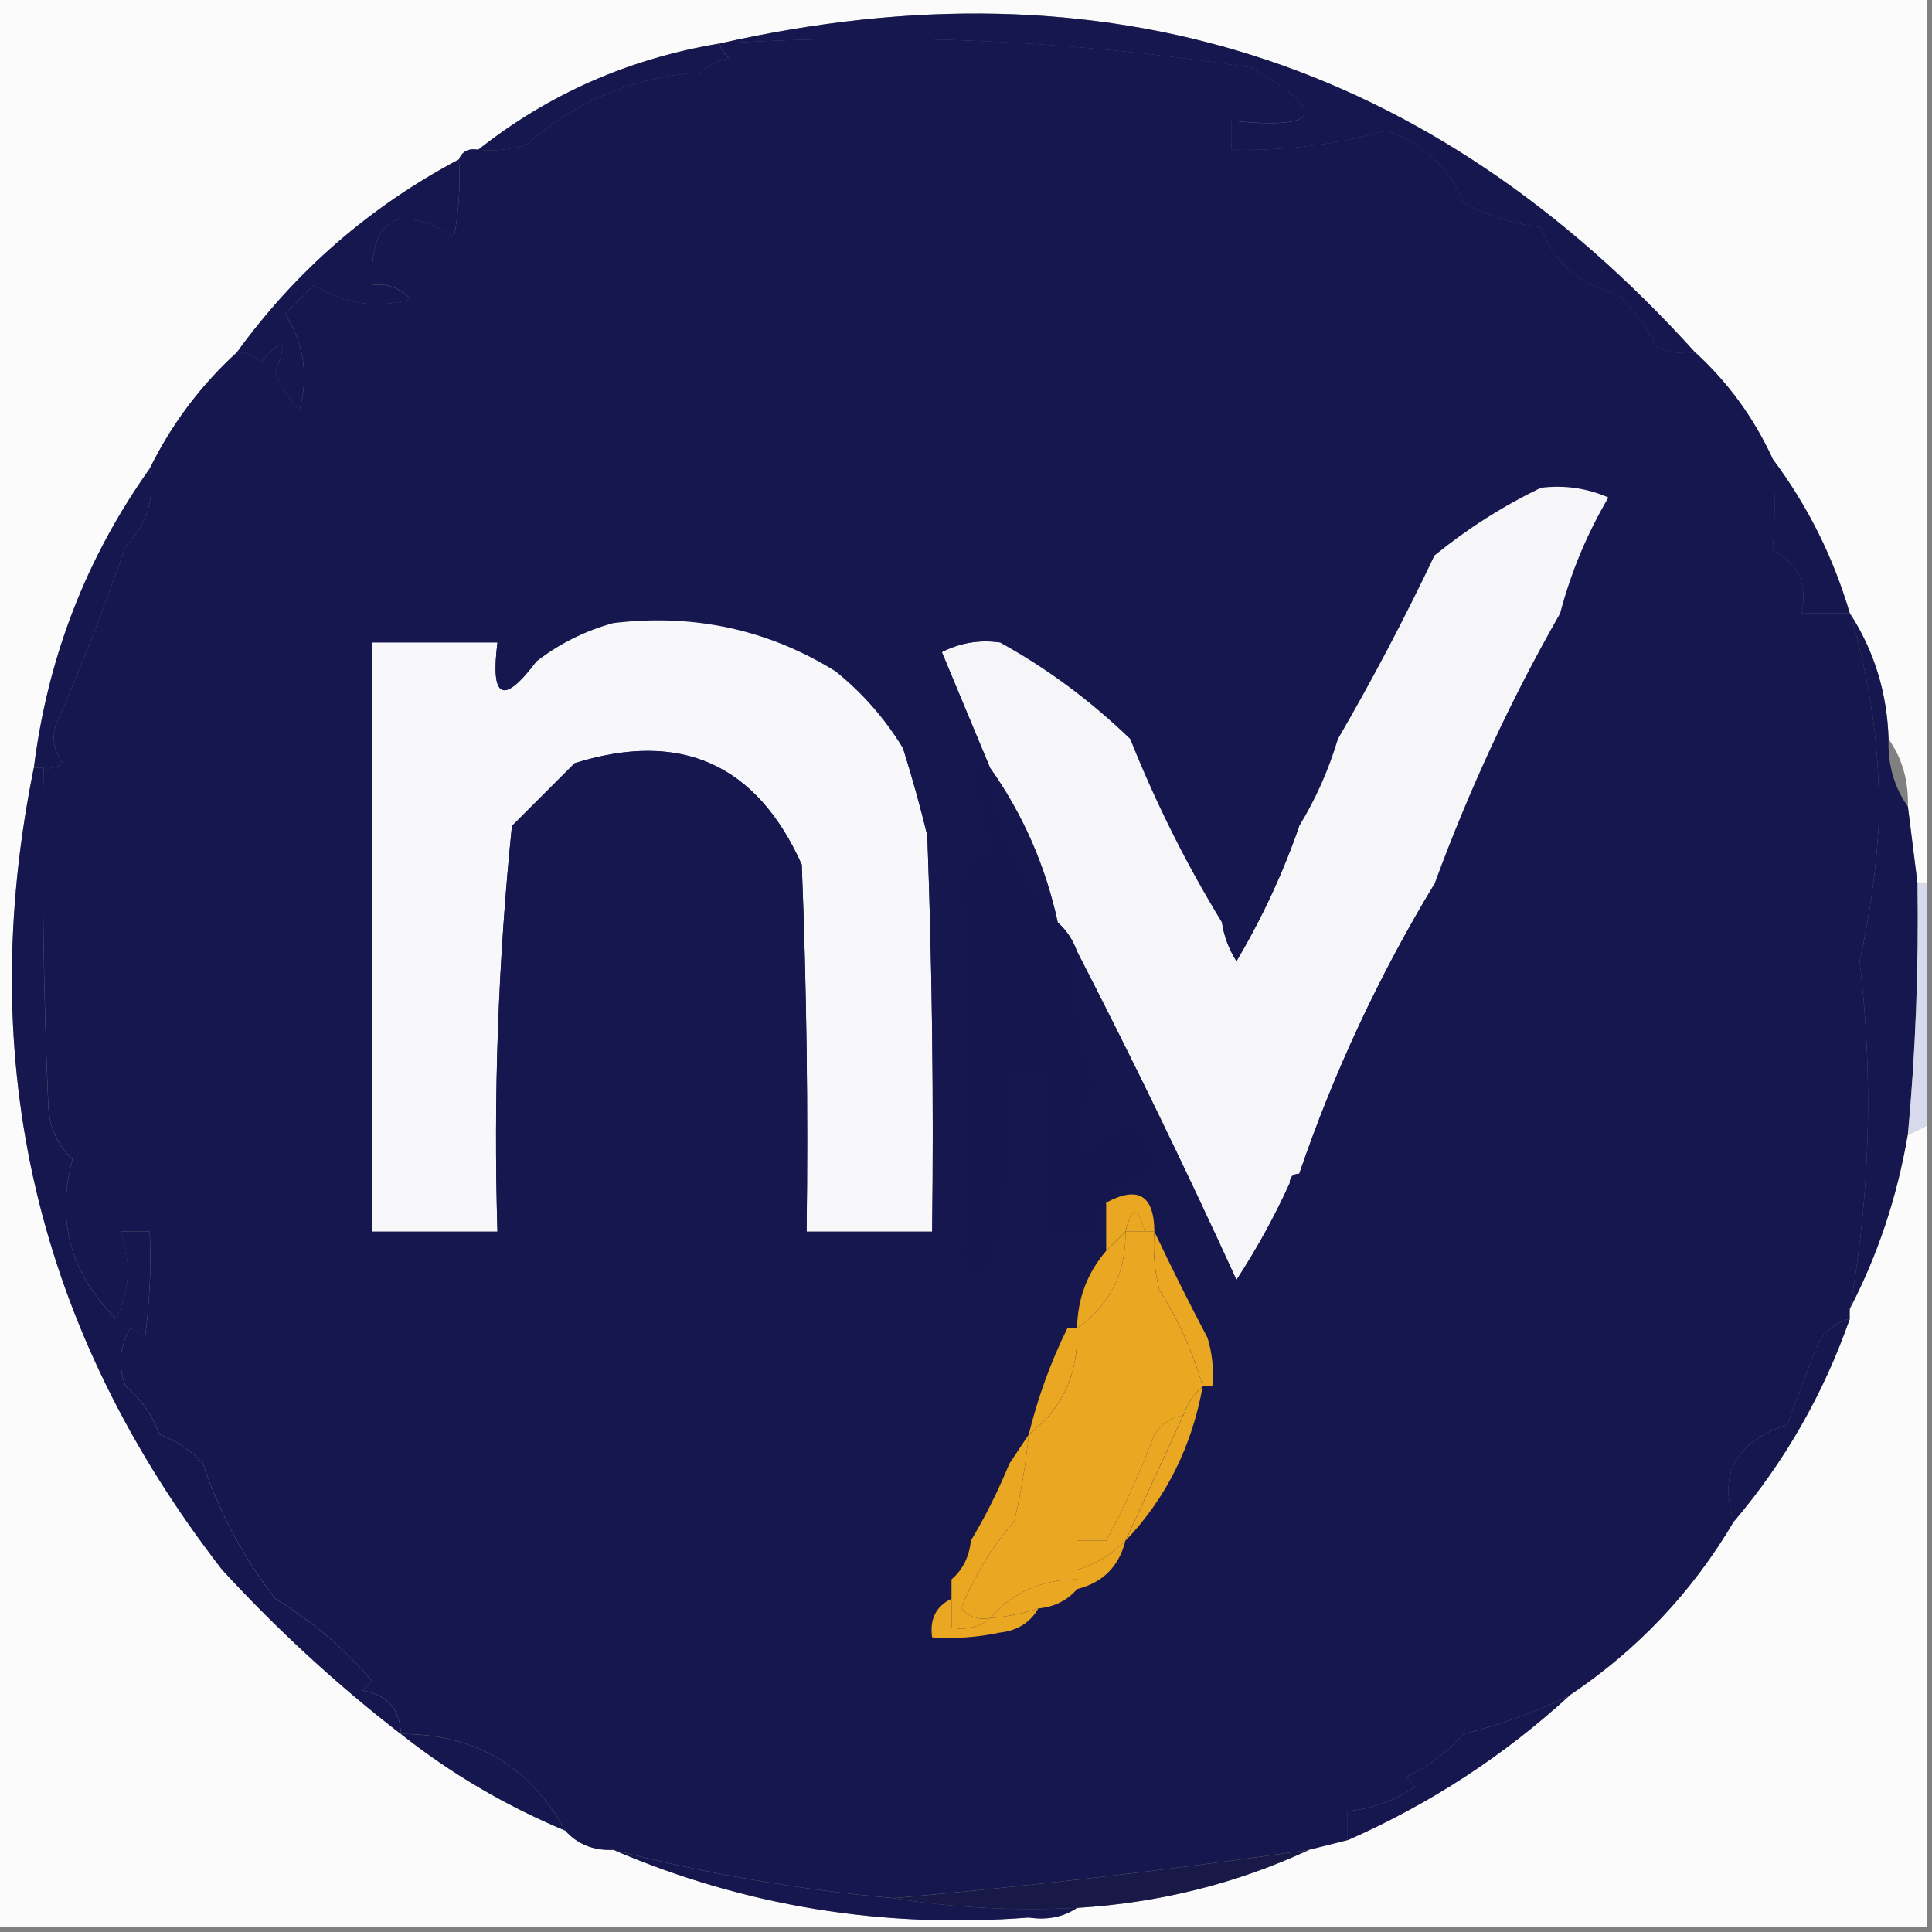 <svg width="32" height="32" viewBox="0 0 32 32" fill="none" xmlns="http://www.w3.org/2000/svg">
    <rect x="0" y="0" width="32" height="32" fill="#808080" stroke="none"/>
    <g clip-path="url(#clip0_3930_69)">
        <path fill-rule="evenodd" clip-rule="evenodd"
            d="M-0.08 -0.08C10.587 -0.08 21.253 -0.08 31.92 -0.08C31.92 4.827 31.92 9.733 31.92 14.64C31.867 14.64 31.813 14.64 31.76 14.64C31.707 14.213 31.653 13.787 31.6 13.36C31.614 12.936 31.508 12.562 31.28 12.24C31.255 11.474 31.042 10.78 30.64 10.16C30.365 9.226 29.938 8.373 29.36 7.6C29.049 6.922 28.622 6.335 28.08 5.84C23.695 0.983 18.308 -0.724 11.92 0.72C10.421 0.969 9.087 1.556 7.92 2.48C7.761 2.452 7.655 2.506 7.6 2.64C6.124 3.423 4.897 4.49 3.92 5.84C3.322 6.386 2.842 7.026 2.48 7.76C1.429 9.238 0.788 10.892 0.56 12.72C-0.43 17.609 0.61 22.035 3.68 26C4.598 26.998 5.584 27.905 6.64 28.72C7.466 29.374 8.373 29.907 9.36 30.32C9.565 30.549 9.831 30.656 10.16 30.64C12.336 31.573 14.63 31.946 17.04 31.76C17.04 31.813 17.04 31.867 17.04 31.92C11.333 31.92 5.627 31.92 -0.08 31.92C-0.08 21.253 -0.08 10.587 -0.08 -0.08Z"
            fill="#FBFBFC" />
        <path fill-rule="evenodd" clip-rule="evenodd"
            d="M28.081 5.839C28.623 6.335 29.05 6.921 29.361 7.599C29.406 8.13 29.406 8.636 29.361 9.119C29.784 9.325 29.944 9.672 29.841 10.159C30.108 10.159 30.374 10.159 30.641 10.159C30.98 11.264 31.14 12.411 31.121 13.599C31.079 14.383 30.973 15.156 30.801 15.919C31.031 17.849 30.978 19.769 30.641 21.679C30.641 21.732 30.641 21.786 30.641 21.839C30.389 21.909 30.202 22.069 30.081 22.319C29.921 22.746 29.761 23.172 29.601 23.599C28.752 23.876 28.459 24.41 28.721 25.199C28.035 26.365 27.128 27.325 26.001 28.079C25.446 28.353 24.859 28.567 24.241 28.719C23.969 29.025 23.649 29.265 23.281 29.439C23.334 29.492 23.388 29.546 23.441 29.599C23.097 29.825 22.723 29.958 22.321 29.999C22.321 30.159 22.321 30.319 22.321 30.479C22.108 30.532 21.894 30.586 21.681 30.639C19.409 30.967 17.115 31.234 14.801 31.439C13.228 31.299 11.682 31.032 10.161 30.639C9.832 30.655 9.566 30.548 9.361 30.319C8.775 29.252 7.868 28.719 6.641 28.719C6.626 28.308 6.413 28.068 6.001 27.999C6.054 27.946 6.108 27.892 6.161 27.839C5.706 27.305 5.173 26.852 4.561 26.479C4.037 25.804 3.637 25.058 3.361 24.239C3.162 24.02 2.922 23.86 2.641 23.759C2.526 23.442 2.34 23.175 2.081 22.959C1.952 22.626 1.978 22.306 2.161 21.999C2.255 22.032 2.335 22.086 2.401 22.159C2.481 21.575 2.507 20.988 2.481 20.399C2.321 20.399 2.161 20.399 2.001 20.399C2.18 20.9 2.153 21.38 1.921 21.839C1.168 21.095 0.928 20.215 1.201 19.199C0.954 18.969 0.82 18.675 0.801 18.319C0.721 16.453 0.694 14.586 0.721 12.719C0.839 12.74 0.946 12.713 1.041 12.639C0.872 12.417 0.846 12.177 0.961 11.919C1.368 10.987 1.741 10.027 2.081 9.039C2.433 8.692 2.567 8.265 2.481 7.759C2.843 7.025 3.323 6.385 3.921 5.839C4.08 5.825 4.214 5.879 4.321 5.999C4.694 5.57 4.774 5.623 4.561 6.159C4.654 6.399 4.788 6.613 4.961 6.799C5.115 6.22 5.035 5.687 4.721 5.199C4.881 5.039 5.041 4.879 5.201 4.719C5.689 5.034 6.222 5.114 6.801 4.959C6.631 4.769 6.417 4.689 6.161 4.719C6.123 3.61 6.576 3.344 7.521 3.919C7.601 3.496 7.627 3.069 7.601 2.639C7.656 2.505 7.762 2.452 7.921 2.479C8.193 2.505 8.459 2.478 8.721 2.399C9.534 1.674 10.494 1.274 11.601 1.199C11.741 1.079 11.901 0.999 12.081 0.959C11.992 0.898 11.939 0.818 11.921 0.719C14.873 0.538 17.806 0.671 20.721 1.119C22.004 1.858 21.898 2.151 20.401 1.999C20.401 2.159 20.401 2.319 20.401 2.479C21.311 2.497 22.164 2.39 22.961 2.159C23.569 2.367 23.996 2.767 24.241 3.359C24.644 3.574 25.071 3.707 25.521 3.759C25.737 4.347 26.163 4.72 26.801 4.879C27.073 5.13 27.286 5.423 27.441 5.759C27.648 5.837 27.861 5.864 28.081 5.839Z"
            fill="#16174E" />
        <path fill-rule="evenodd" clip-rule="evenodd"
            d="M28.08 5.841C27.86 5.866 27.647 5.839 27.44 5.761C27.285 5.425 27.072 5.132 26.8 4.881C26.162 4.722 25.736 4.348 25.52 3.761C25.07 3.709 24.643 3.575 24.24 3.361C23.995 2.769 23.568 2.369 22.96 2.161C22.163 2.392 21.31 2.499 20.4 2.481C20.4 2.321 20.4 2.161 20.4 2.001C21.897 2.153 22.003 1.86 20.72 1.121C17.805 0.673 14.871 0.539 11.92 0.721C18.308 -0.723 23.695 0.984 28.08 5.841Z"
            fill="#16174E" />
        <path fill-rule="evenodd" clip-rule="evenodd"
            d="M11.92 0.721C11.938 0.819 11.991 0.899 12.08 0.961C11.9 1.001 11.74 1.081 11.6 1.201C10.493 1.276 9.533 1.676 8.72 2.401C8.458 2.48 8.192 2.506 7.92 2.481C9.087 1.557 10.421 0.97 11.92 0.721Z"
            fill="#16174E" />
        <path fill-rule="evenodd" clip-rule="evenodd"
            d="M7.6 2.641C7.626 3.071 7.6 3.497 7.52 3.921C6.575 3.345 6.122 3.612 6.16 4.721C6.416 4.691 6.63 4.771 6.8 4.961C6.221 5.115 5.688 5.035 5.2 4.721C5.04 4.881 4.88 5.041 4.72 5.201C5.034 5.688 5.114 6.222 4.96 6.801C4.787 6.614 4.653 6.401 4.56 6.161C4.773 5.625 4.693 5.571 4.32 6.001C4.213 5.88 4.079 5.827 3.92 5.841C4.897 4.49 6.124 3.424 7.6 2.641Z"
            fill="#16174E" />
        <path fill-rule="evenodd" clip-rule="evenodd"
            d="M25.84 10.159C26.018 9.483 26.284 8.843 26.64 8.239C26.281 8.083 25.907 8.03 25.52 8.079C25.52 7.919 25.52 7.759 25.52 7.599C26.084 7.615 26.591 7.455 27.04 7.119C28.42 7.398 28.393 7.558 26.959 7.599C26.986 8.082 26.959 8.562 26.88 9.039C26.521 9.329 26.335 9.702 26.32 10.159C26.16 10.159 26 10.159 25.84 10.159Z"
            fill="#16174E" />
        <path fill-rule="evenodd" clip-rule="evenodd"
            d="M29.359 7.6C29.938 8.372 30.364 9.226 30.639 10.16C30.373 10.16 30.106 10.16 29.839 10.16C29.943 9.672 29.783 9.325 29.359 9.12C29.404 8.637 29.404 8.13 29.359 7.6Z"
            fill="#16174E" />
        <path fill-rule="evenodd" clip-rule="evenodd"
            d="M10.16 10.32C10.16 10.267 10.16 10.214 10.16 10.16C11.228 10.134 12.295 10.16 13.36 10.24C13.467 10.56 13.68 10.774 14 10.88C13.911 10.942 13.858 11.022 13.84 11.12C12.723 10.427 11.496 10.161 10.16 10.32Z"
            fill="#16174E" />
        <path fill-rule="evenodd" clip-rule="evenodd"
            d="M10.16 10.161C10.16 10.214 10.16 10.268 10.16 10.321C9.689 10.45 9.263 10.663 8.88 10.961C8.721 10.947 8.587 11.001 8.48 11.121C8.402 10.914 8.375 10.701 8.4 10.481C7.653 10.481 6.907 10.481 6.16 10.481C6.178 10.382 6.231 10.302 6.32 10.241C6.72 10.214 7.12 10.188 7.52 10.161C8.006 10.178 8.459 10.285 8.88 10.481C9.271 10.232 9.698 10.125 10.16 10.161Z"
            fill="#16174E" />
        <path fill-rule="evenodd" clip-rule="evenodd"
            d="M10.16 10.32C11.496 10.161 12.723 10.427 13.84 11.12C14.287 11.48 14.661 11.907 14.96 12.4C15.109 12.873 15.242 13.353 15.36 13.84C15.44 16.026 15.467 18.213 15.44 20.4C14.747 20.4 14.053 20.4 13.36 20.4C13.387 18.373 13.36 16.346 13.28 14.32C12.53 12.652 11.277 12.092 9.52 12.64C9.173 12.987 8.827 13.334 8.48 13.68C8.252 15.911 8.172 18.151 8.24 20.4C7.547 20.4 6.853 20.4 6.16 20.4C6.16 17.147 6.16 13.894 6.16 10.64C6.853 10.64 7.547 10.64 8.24 10.64C8.121 11.576 8.334 11.683 8.88 10.96C9.263 10.662 9.689 10.449 10.16 10.32Z"
            fill="#F8F8FA" />
        <path fill-rule="evenodd" clip-rule="evenodd"
            d="M23.759 9.2C23.264 10.245 22.731 11.258 22.16 12.24C22.122 11.636 22.202 11.05 22.399 10.48C22.801 10.132 23.148 9.732 23.439 9.28C23.535 9.206 23.641 9.179 23.759 9.2Z"
            fill="#16174E" />
        <path fill-rule="evenodd" clip-rule="evenodd"
            d="M25.52 8.08C25.907 8.031 26.281 8.084 26.64 8.24C26.284 8.844 26.018 9.484 25.84 10.16C25.025 11.587 24.332 13.08 23.76 14.64C22.844 16.152 22.097 17.752 21.52 19.44C21.413 19.44 21.36 19.494 21.36 19.6C21.114 20.144 20.82 20.677 20.48 21.2C19.636 19.353 18.756 17.539 17.84 15.76C17.77 15.567 17.664 15.407 17.52 15.28C17.317 14.343 16.944 13.489 16.4 12.72C16.135 12.084 15.868 11.444 15.6 10.8C15.903 10.646 16.223 10.592 16.56 10.64C17.337 11.067 18.057 11.601 18.72 12.24C19.144 13.303 19.651 14.316 20.24 15.28C20.273 15.508 20.353 15.721 20.48 15.92C20.905 15.202 21.252 14.455 21.52 13.68C21.794 13.232 22.007 12.752 22.16 12.24C22.731 11.258 23.264 10.245 23.76 9.2C24.31 8.753 24.897 8.38 25.52 8.08Z"
            fill="#F6F6F8" />
        <path fill-rule="evenodd" clip-rule="evenodd"
            d="M6.16 10.48C6.907 10.48 7.653 10.48 8.4 10.48C8.375 10.7 8.402 10.914 8.48 11.12C8.587 11 8.721 10.947 8.88 10.96C8.334 11.683 8.121 11.577 8.24 10.64C7.547 10.64 6.853 10.64 6.16 10.64C6.16 13.894 6.16 17.147 6.16 20.401C6.001 17.709 5.947 14.989 6 12.241C5.95 11.621 6.003 11.034 6.16 10.48Z"
            fill="#16174E" />
        <path fill-rule="evenodd" clip-rule="evenodd"
            d="M2.481 7.76C2.566 8.266 2.433 8.693 2.081 9.04C1.741 10.027 1.368 10.988 0.961 11.92C0.845 12.178 0.872 12.418 1.041 12.64C0.945 12.714 0.839 12.741 0.721 12.72C0.667 12.72 0.614 12.72 0.561 12.72C0.789 10.892 1.429 9.238 2.481 7.76Z"
            fill="#16174E" />
        <path fill-rule="evenodd" clip-rule="evenodd"
            d="M16.4 12.721C16.944 13.49 17.318 14.343 17.52 15.281C16.896 14.563 16.523 13.709 16.4 12.721Z"
            fill="#16174E" />
        <path fill-rule="evenodd" clip-rule="evenodd"
            d="M21.52 13.68C21.252 14.454 20.905 15.201 20.48 15.92C20.354 15.72 20.274 15.507 20.24 15.28C20.428 15.315 20.588 15.261 20.72 15.12C20.86 14.76 20.913 14.387 20.88 14C21.152 13.995 21.366 13.889 21.52 13.68Z"
            fill="#16174E" />
        <path fill-rule="evenodd" clip-rule="evenodd"
            d="M16.399 12.719C16.521 13.708 16.895 14.561 17.519 15.279C17.663 15.406 17.77 15.566 17.839 15.759C17.794 16.529 17.901 17.275 18.159 17.999C17.876 18.353 17.823 18.727 17.999 19.119C18.186 18.961 18.372 18.801 18.559 18.639C19.008 18.737 19.168 19.003 19.039 19.439C18.715 19.506 18.475 19.666 18.319 19.919C18.174 20.033 18.121 20.193 18.159 20.399C17.892 20.399 17.626 20.399 17.359 20.399C17.359 19.546 17.359 18.693 17.359 17.839C17.146 17.839 16.933 17.839 16.719 17.839C16.778 18.867 16.698 19.881 16.479 20.879C16.135 21.256 15.949 21.229 15.919 20.799C16.027 18.813 16.027 16.813 15.919 14.799C15.863 14.411 16.023 14.171 16.399 14.079C16.284 13.686 16.178 13.286 16.079 12.879C16.152 12.752 16.259 12.698 16.399 12.719Z"
            fill="#16164E" />
        <path fill-rule="evenodd" clip-rule="evenodd"
            d="M30.641 10.16C31.043 10.781 31.256 11.474 31.281 12.24C31.266 12.665 31.373 13.038 31.601 13.36C31.654 13.787 31.707 14.213 31.761 14.64C31.782 16.031 31.729 17.417 31.601 18.8C31.426 19.825 31.106 20.785 30.641 21.68C30.977 19.77 31.031 17.85 30.801 15.92C30.973 15.157 31.079 14.384 31.121 13.6C31.139 12.412 30.979 11.265 30.641 10.16Z"
            fill="#16174E" />
        <path fill-rule="evenodd" clip-rule="evenodd"
            d="M23.759 14.641C23.751 15.232 23.698 15.819 23.599 16.401C23.386 16.401 23.173 16.401 22.959 16.401C23.018 17.244 22.884 18.044 22.559 18.801C22.28 19.231 21.933 19.445 21.52 19.441C22.097 17.753 22.844 16.153 23.759 14.641Z"
            fill="#16174E" />
        <path fill-rule="evenodd" clip-rule="evenodd"
            d="M17.84 15.76C18.756 17.539 19.636 19.352 20.48 21.2C20.821 20.677 21.114 20.144 21.36 19.6C21.311 20.083 21.231 20.563 21.12 21.04C20.88 21.109 20.64 21.296 20.4 21.6C20.314 22.079 20.208 22.532 20.08 22.96C20.106 22.688 20.079 22.421 20 22.16C19.689 21.569 19.396 20.983 19.12 20.4C19.116 19.794 18.849 19.634 18.32 19.92C18.476 19.666 18.716 19.506 19.04 19.44C19.169 19.004 19.009 18.737 18.56 18.64C18.373 18.801 18.186 18.961 18 19.12C17.824 18.727 17.877 18.354 18.16 18C17.902 17.276 17.795 16.529 17.84 15.76Z"
            fill="#16174E" />
        <path fill-rule="evenodd" clip-rule="evenodd"
            d="M31.76 14.641C31.813 14.641 31.866 14.641 31.92 14.641C31.92 15.974 31.92 17.307 31.92 18.641C31.813 18.694 31.706 18.747 31.6 18.801C31.727 17.418 31.781 16.031 31.76 14.641Z"
            fill="#D7DAEC" />
        <path fill-rule="evenodd" clip-rule="evenodd"
            d="M31.919 18.641C31.919 23.067 31.919 27.494 31.919 31.921C26.959 31.921 21.999 31.921 17.039 31.921C17.039 31.867 17.039 31.814 17.039 31.761C17.346 31.806 17.612 31.753 17.839 31.601C19.199 31.518 20.479 31.198 21.679 30.641C21.892 30.587 22.106 30.534 22.319 30.481C23.684 29.879 24.91 29.079 25.999 28.081C27.126 27.326 28.033 26.366 28.719 25.201C29.563 24.206 30.203 23.086 30.639 21.841C30.639 21.787 30.639 21.734 30.639 21.681C31.104 20.785 31.424 19.825 31.599 18.801C31.706 18.747 31.812 18.694 31.919 18.641Z"
            fill="#FBFBFC" />
        <path fill-rule="evenodd" clip-rule="evenodd"
            d="M19.12 20.4C19.067 20.4 19.014 20.4 18.96 20.4C18.854 19.974 18.747 19.974 18.64 20.4C18.534 20.507 18.427 20.614 18.32 20.72C18.32 20.454 18.32 20.187 18.32 19.92C18.85 19.635 19.116 19.795 19.12 20.4Z"
            fill="#EAA722" />
        <path fill-rule="evenodd" clip-rule="evenodd"
            d="M18.961 20.4C18.854 20.4 18.747 20.4 18.641 20.4C18.747 19.973 18.854 19.973 18.961 20.4Z"
            fill="#EAA722" />
        <path fill-rule="evenodd" clip-rule="evenodd"
            d="M16.559 10.641C16.222 10.593 15.902 10.646 15.599 10.801C15.868 11.444 16.134 12.084 16.399 12.721C16.259 12.7 16.152 12.753 16.079 12.881C16.177 13.287 16.284 13.687 16.399 14.081C16.023 14.173 15.863 14.413 15.919 14.801C16.027 16.814 16.027 18.814 15.919 20.801C15.948 21.23 16.135 21.257 16.479 20.881C16.698 19.882 16.778 18.869 16.719 17.841C16.932 17.841 17.146 17.841 17.359 17.841C17.359 18.694 17.359 19.548 17.359 20.401C17.626 20.401 17.892 20.401 18.159 20.401C18.121 20.194 18.174 20.034 18.319 19.921C18.319 20.188 18.319 20.454 18.319 20.721C18.005 21.088 17.845 21.515 17.839 22.001C17.786 22.001 17.732 22.001 17.679 22.001C17.395 22.143 17.182 22.356 17.039 22.641C16.795 23.145 16.688 23.679 16.719 24.241C16.666 24.241 16.612 24.241 16.559 24.241C16.559 23.974 16.559 23.708 16.559 23.441C16.292 23.441 16.026 23.441 15.759 23.441C15.759 23.281 15.759 23.121 15.759 22.961C15.599 22.961 15.439 22.961 15.279 22.961C15.36 22.426 15.387 21.893 15.359 21.361C15.17 21.55 14.93 21.657 14.639 21.681C14.01 21.563 13.37 21.563 12.719 21.681C12.884 19.123 12.911 16.563 12.799 14.001C12.749 13.798 12.669 13.612 12.559 13.441C11.71 12.771 10.75 12.558 9.679 12.801C9.732 12.854 9.786 12.908 9.839 12.961C9.592 13.261 9.299 13.501 8.959 13.681C8.482 16.022 8.455 18.342 8.879 20.641C8.525 20.741 8.178 20.714 7.839 20.561C7.365 20.806 6.859 20.939 6.319 20.961C8.026 21.121 8.026 21.281 6.319 21.441C6.746 21.494 7.172 21.548 7.599 21.601C6.71 21.608 5.883 21.634 5.119 21.681C5.078 21.25 5.052 20.85 5.039 20.481C5.246 20.402 5.459 20.376 5.679 20.401C5.526 17.846 5.473 15.287 5.519 12.721C5.359 12.721 5.199 12.721 5.039 12.721C5.039 12.561 5.039 12.401 5.039 12.241C5.359 12.241 5.679 12.241 5.999 12.241C5.946 14.989 6 17.709 6.159 20.401C6.852 20.401 7.546 20.401 8.239 20.401C8.171 18.151 8.251 15.911 8.479 13.681C8.826 13.334 9.172 12.988 9.519 12.641C11.276 12.093 12.529 12.653 13.279 14.321C13.359 16.347 13.386 18.373 13.359 20.401C14.052 20.401 14.746 20.401 15.439 20.401C15.466 18.213 15.439 16.027 15.359 13.841C15.241 13.353 15.107 12.873 14.959 12.401C15.24 12.629 15.506 12.896 15.759 13.201C15.812 13.148 15.866 13.094 15.919 13.041C15.818 12.251 15.578 11.505 15.199 10.801C15.037 10.667 14.851 10.614 14.639 10.641C14.639 10.481 14.639 10.321 14.639 10.161C15.37 10.063 16.01 10.223 16.559 10.641Z"
            fill="#16174E" />
        <path fill-rule="evenodd" clip-rule="evenodd"
            d="M19.121 20.4C19.397 20.983 19.69 21.57 20.001 22.16C20.08 22.422 20.107 22.689 20.081 22.96C20.028 22.96 19.974 22.96 19.921 22.96C19.76 22.399 19.52 21.866 19.201 21.36C19.122 21.045 19.095 20.725 19.121 20.4Z"
            fill="#EAA722" />
        <path fill-rule="evenodd" clip-rule="evenodd"
            d="M0.559 12.721C0.613 12.721 0.666 12.721 0.719 12.721C0.693 14.588 0.719 16.455 0.799 18.321C0.819 18.677 0.952 18.97 1.199 19.201C0.927 20.216 1.167 21.096 1.919 21.841C2.151 21.381 2.178 20.901 1.999 20.401C2.159 20.401 2.319 20.401 2.479 20.401C2.506 20.99 2.479 21.576 2.399 22.161C2.333 22.088 2.253 22.034 2.159 22.001C1.977 22.308 1.95 22.628 2.079 22.961C2.338 23.177 2.525 23.444 2.639 23.761C2.921 23.861 3.161 24.021 3.359 24.241C3.635 25.059 4.035 25.806 4.559 26.481C5.171 26.854 5.705 27.307 6.159 27.841C6.106 27.894 6.053 27.947 5.999 28.001C6.411 28.07 6.624 28.31 6.639 28.721C5.584 27.906 4.597 26.999 3.679 26.001C0.609 22.036 -0.431 17.609 0.559 12.721Z"
            fill="#16174E" />
        <path fill-rule="evenodd" clip-rule="evenodd"
            d="M18.64 20.4C18.655 21.077 18.389 21.611 17.84 22C17.846 21.515 18.006 21.088 18.32 20.72C18.427 20.614 18.533 20.507 18.64 20.4Z"
            fill="#EAA722" />
        <path fill-rule="evenodd" clip-rule="evenodd"
            d="M30.64 21.84C30.204 23.086 29.564 24.206 28.72 25.2C28.458 24.41 28.751 23.877 29.6 23.6C29.76 23.173 29.92 22.747 30.08 22.32C30.201 22.07 30.388 21.91 30.64 21.84Z"
            fill="#16174E" />
        <path fill-rule="evenodd" clip-rule="evenodd"
            d="M17.679 22C17.732 22 17.786 22 17.839 22C17.869 22.74 17.602 23.327 17.039 23.76C17.191 23.143 17.404 22.557 17.679 22Z"
            fill="#EAA722" />
        <path fill-rule="evenodd" clip-rule="evenodd"
            d="M19.921 22.961C19.74 23.962 19.314 24.815 18.641 25.521C18.96 24.832 19.28 24.139 19.601 23.441C19.67 23.247 19.776 23.087 19.921 22.961Z"
            fill="#EAA722" />
        <path fill-rule="evenodd" clip-rule="evenodd"
            d="M18.64 20.4C18.747 20.4 18.853 20.4 18.96 20.4C19.013 20.4 19.067 20.4 19.12 20.4C19.094 20.725 19.121 21.045 19.2 21.36C19.519 21.866 19.759 22.399 19.92 22.96C19.776 23.087 19.669 23.247 19.6 23.44C19.402 23.476 19.242 23.582 19.12 23.76C18.889 24.38 18.623 24.967 18.32 25.52C18.16 25.52 18 25.52 17.84 25.52C17.84 25.68 17.84 25.84 17.84 26C17.84 26.054 17.84 26.107 17.84 26.16C17.253 26.161 16.773 26.374 16.4 26.8C16.212 26.835 16.052 26.782 15.92 26.64C16.133 26.107 16.426 25.627 16.8 25.2C16.911 24.724 16.991 24.244 17.04 23.76C17.603 23.327 17.869 22.741 17.84 22C18.389 21.611 18.655 21.077 18.64 20.4Z"
            fill="#EAA722" />
        <path fill-rule="evenodd" clip-rule="evenodd"
            d="M17.04 23.76C16.991 24.243 16.911 24.723 16.8 25.2C16.426 25.626 16.133 26.106 15.92 26.64C16.052 26.782 16.212 26.835 16.4 26.8C16.229 26.949 16.016 27.003 15.76 26.96C15.76 26.8 15.76 26.64 15.76 26.48C15.76 26.373 15.76 26.267 15.76 26.16C15.948 25.997 16.054 25.784 16.08 25.52C16.323 25.114 16.536 24.687 16.72 24.24C16.826 24.08 16.933 23.92 17.04 23.76Z"
            fill="#EAA722" />
        <path fill-rule="evenodd" clip-rule="evenodd"
            d="M19.6 23.439C19.279 24.137 18.959 24.831 18.64 25.52C18.412 25.747 18.146 25.907 17.84 26C17.84 25.84 17.84 25.68 17.84 25.52C18 25.52 18.16 25.52 18.32 25.52C18.623 24.966 18.889 24.379 19.12 23.759C19.242 23.581 19.402 23.475 19.6 23.439Z"
            fill="#EAA722" />
        <path fill-rule="evenodd" clip-rule="evenodd"
            d="M18.64 25.52C18.533 25.946 18.267 26.213 17.84 26.32C17.84 26.266 17.84 26.213 17.84 26.16C17.84 26.106 17.84 26.053 17.84 26C18.146 25.907 18.412 25.747 18.64 25.52Z"
            fill="#EAA722" />
        <path fill-rule="evenodd" clip-rule="evenodd"
            d="M17.84 26.16C17.84 26.213 17.84 26.267 17.84 26.32C17.678 26.508 17.465 26.615 17.2 26.64C16.942 26.726 16.675 26.779 16.4 26.8C16.774 26.374 17.254 26.16 17.84 26.16Z"
            fill="#EAA722" />
        <path fill-rule="evenodd" clip-rule="evenodd"
            d="M15.759 26.48C15.759 26.64 15.759 26.8 15.759 26.96C16.015 27.003 16.228 26.95 16.399 26.8C16.674 26.78 16.94 26.727 17.199 26.64C17.064 26.875 16.85 27.009 16.559 27.041C16.189 27.12 15.816 27.146 15.439 27.12C15.396 26.82 15.502 26.606 15.759 26.48Z"
            fill="#EAA722" />
        <path fill-rule="evenodd" clip-rule="evenodd"
            d="M26 28.08C24.912 29.079 23.685 29.879 22.32 30.48C22.32 30.32 22.32 30.16 22.32 30C22.723 29.959 23.096 29.826 23.44 29.6C23.387 29.547 23.334 29.493 23.28 29.44C23.648 29.266 23.968 29.026 24.24 28.72C24.858 28.568 25.445 28.354 26 28.08Z"
            fill="#16174E" />
        <path fill-rule="evenodd" clip-rule="evenodd"
            d="M6.641 28.721C7.868 28.721 8.775 29.254 9.361 30.321C8.374 29.908 7.467 29.375 6.641 28.721Z"
            fill="#16174E" />
        <path fill-rule="evenodd" clip-rule="evenodd"
            d="M21.681 30.641C20.481 31.198 19.201 31.518 17.841 31.601C16.797 31.652 15.784 31.599 14.801 31.441C17.115 31.235 19.409 30.969 21.681 30.641Z"
            fill="#181946" />
        <path fill-rule="evenodd" clip-rule="evenodd"
            d="M10.16 30.641C11.681 31.034 13.228 31.3 14.8 31.441C15.783 31.599 16.797 31.652 17.84 31.601C17.613 31.753 17.347 31.806 17.04 31.761C14.63 31.947 12.337 31.574 10.16 30.641Z"
            fill="#16174E" />
    </g>
    <defs>
        <clipPath id="clip0_3930_69">
            <rect width="32" height="32" fill="white" />
        </clipPath>
    </defs>
</svg>